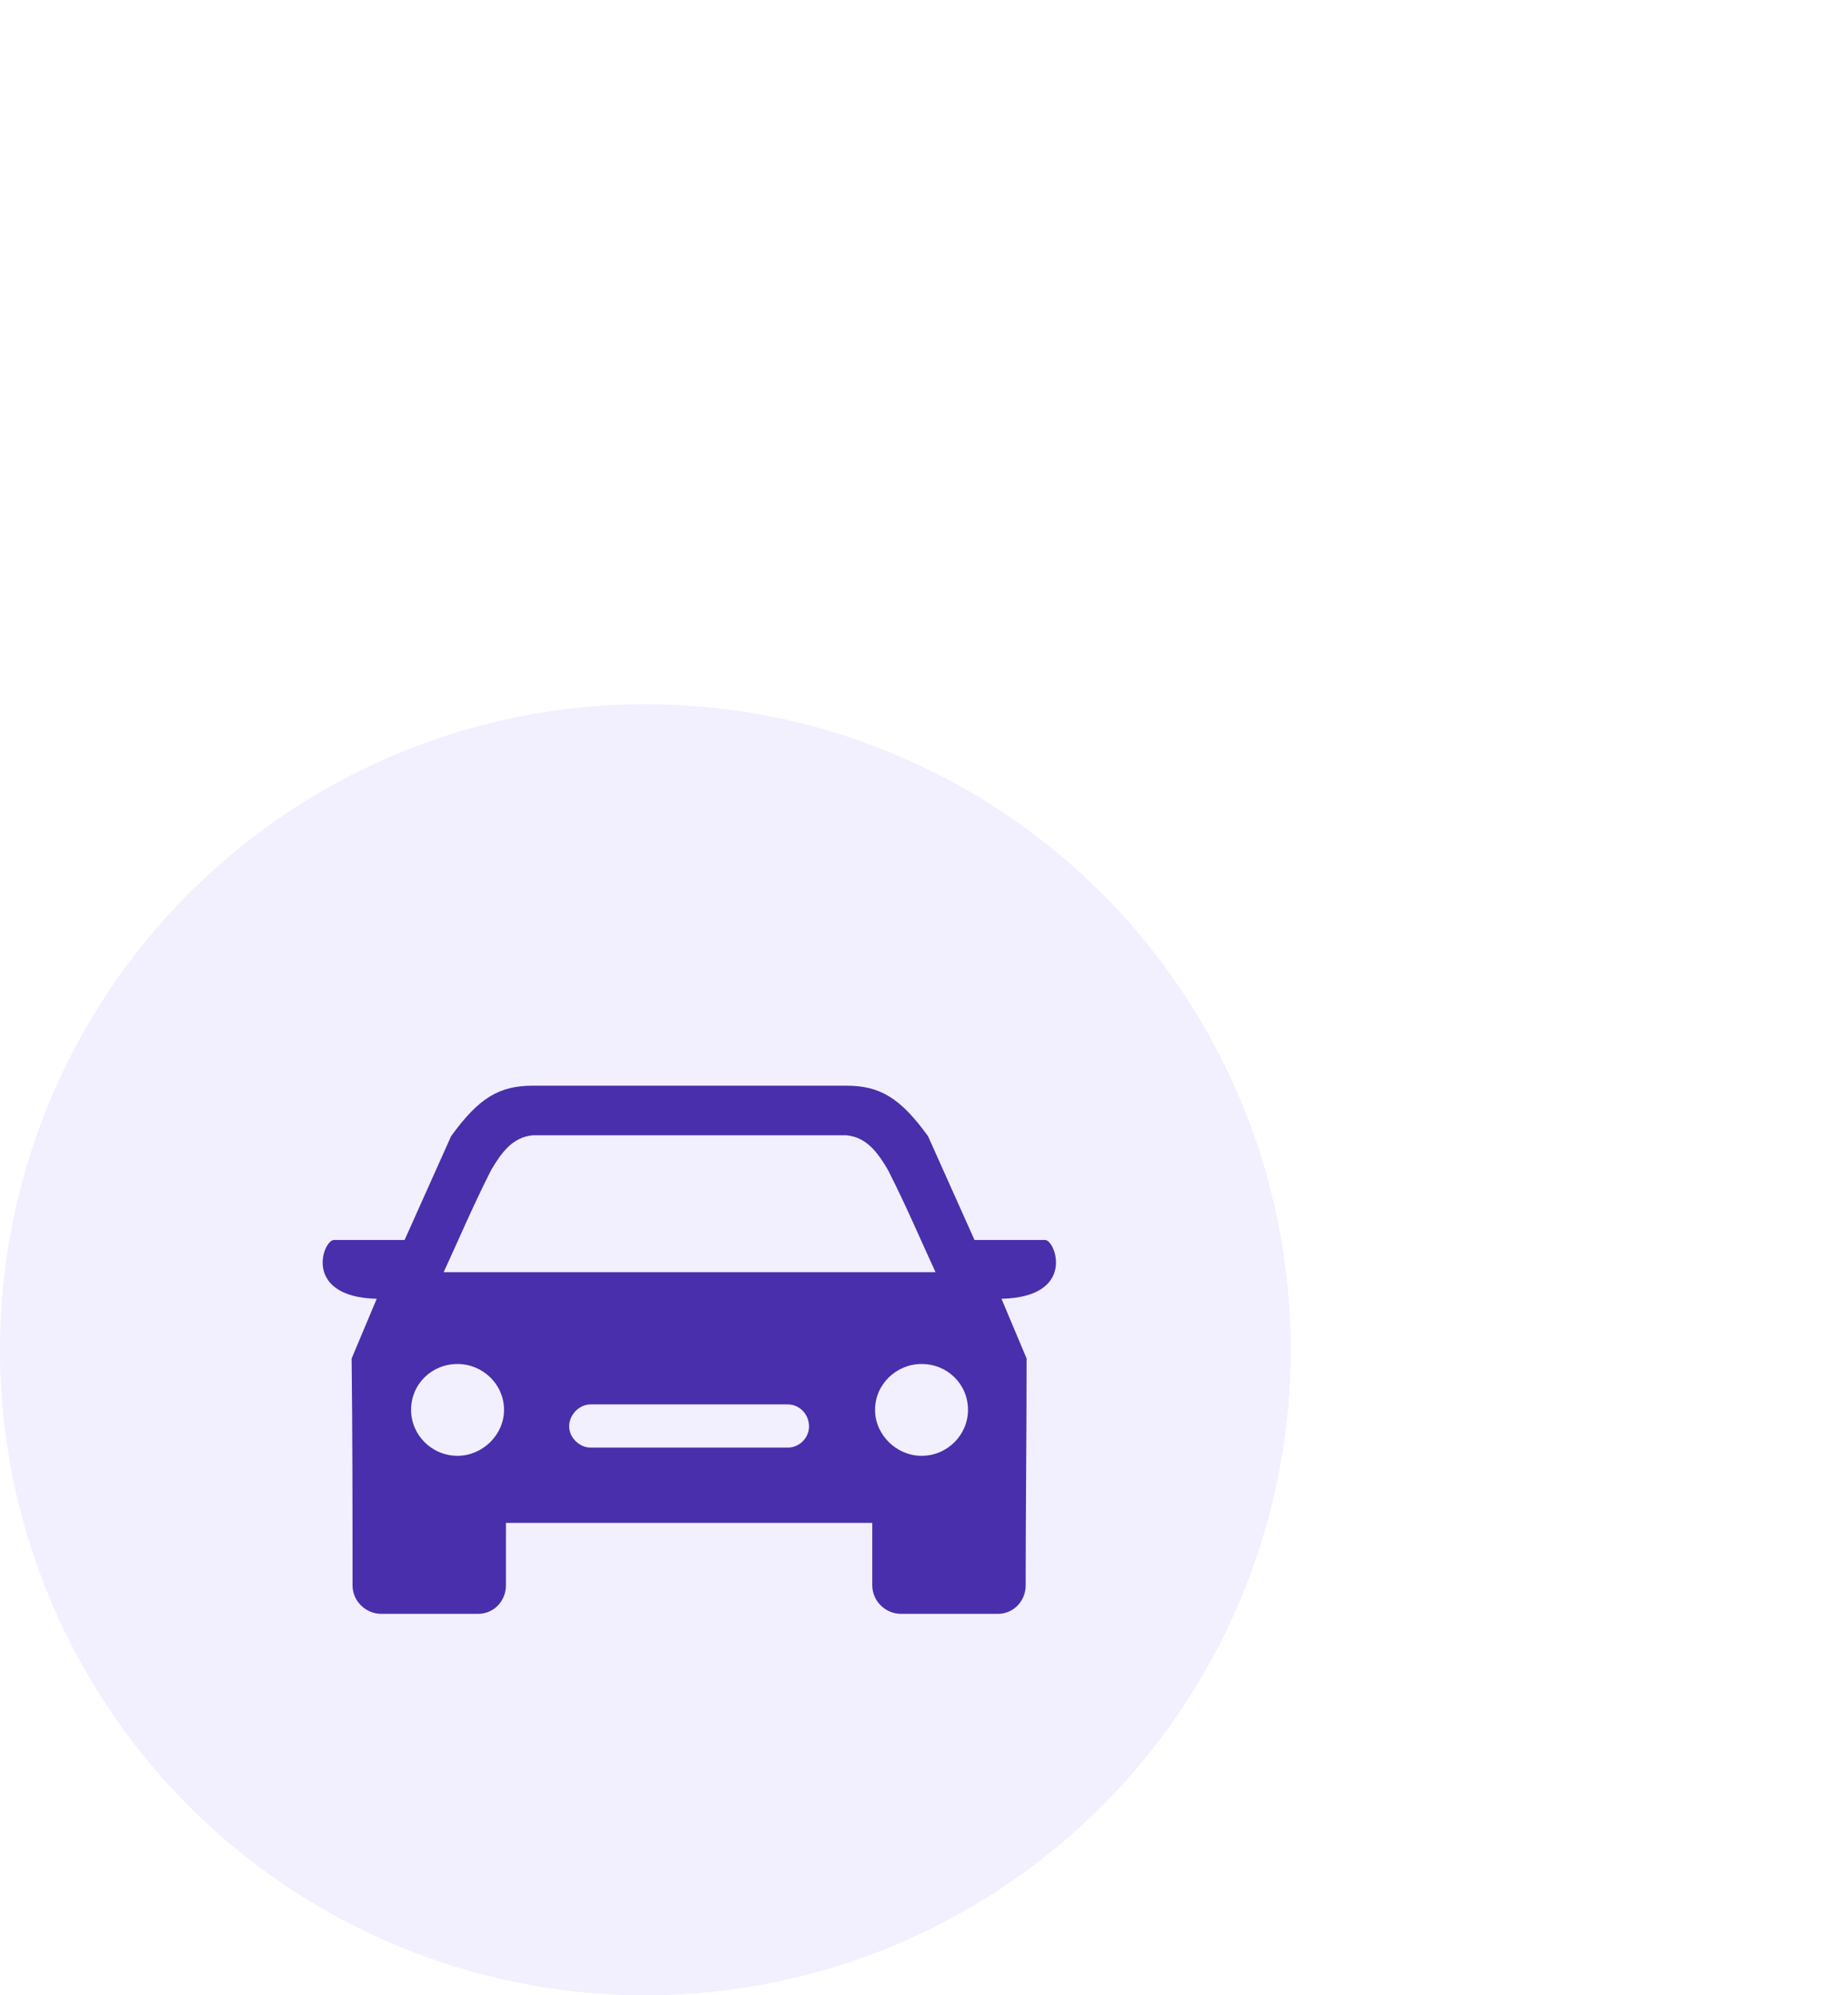 <?xml version="1.0" encoding="UTF-8"?>
<svg width="63px" height="68px" viewBox="0 0 63 68" version="1.1" xmlns="http://www.w3.org/2000/svg" xmlns:xlink="http://www.w3.org/1999/xlink">
    <!-- Generator: Sketch 56.2 (81672) - https://sketch.com -->
    <title>icon-panel-logbook</title>
    <desc>Created with Sketch.</desc>
    <g id="icon-panel-logbook" stroke="none" stroke-width="1" fill="none" fill-rule="evenodd">
        <g id="Group-21" transform="translate(0, 24)">
            <g id="icon-" fill="#7B58FF" opacity="0.101">
                <circle id="Oval" cx="22" cy="22" r="22"></circle>
            </g>
            <path d="M15.125,19.355 C15.632,18.259 16.107,17.132 16.741,15.88 C17.09,15.286 17.47,14.753 18.168,14.69 L28.849,14.69 C29.547,14.753 29.927,15.285 30.276,15.88 C30.91,17.132 31.386,18.259 31.893,19.355 L15.125,19.355 Z M20.132,23.862 L26.853,23.862 C27.265,23.862 27.581,24.207 27.581,24.614 C27.581,24.989 27.265,25.334 26.853,25.334 L20.132,25.334 C19.752,25.334 19.403,24.989 19.403,24.614 C19.403,24.207 19.752,23.862 20.132,23.862 Z M18.167,13 C17.026,13 16.328,13.407 15.378,14.722 L13.793,18.259 L11.384,18.259 C11.004,18.259 10.306,20.2 12.843,20.263 L11.987,22.298 C12.018,24.896 12.018,27.463 12.018,30.029 C12.018,30.562 12.462,31 13.001,31 L16.297,31 C16.836,31 17.248,30.562 17.248,30.029 L17.248,27.901 L29.737,27.901 L29.737,30.029 C29.737,30.562 30.18,31 30.719,31 L34.016,31 C34.555,31 34.966,30.562 34.966,30.029 C34.966,27.462 34.998,24.896 34.998,22.298 L34.142,20.263 C36.709,20.2 35.98,18.259 35.632,18.259 L33.222,18.259 L31.638,14.722 C30.687,13.407 29.99,13 28.849,13 L18.167,13 Z M31.416,22.485 C30.56,22.485 29.831,23.174 29.831,24.05 C29.831,24.895 30.56,25.614 31.416,25.614 C32.303,25.614 33,24.895 33,24.05 C33,23.174 32.303,22.485 31.416,22.485 Z M15.598,22.485 C16.454,22.485 17.183,23.174 17.183,24.05 C17.183,24.895 16.454,25.614 15.598,25.614 C14.711,25.614 14.014,24.895 14.014,24.05 C14.014,23.174 14.711,22.485 15.598,22.485 Z" id="Fill-1" fill="#492FAB"></path>
        </g>
    </g>
</svg>